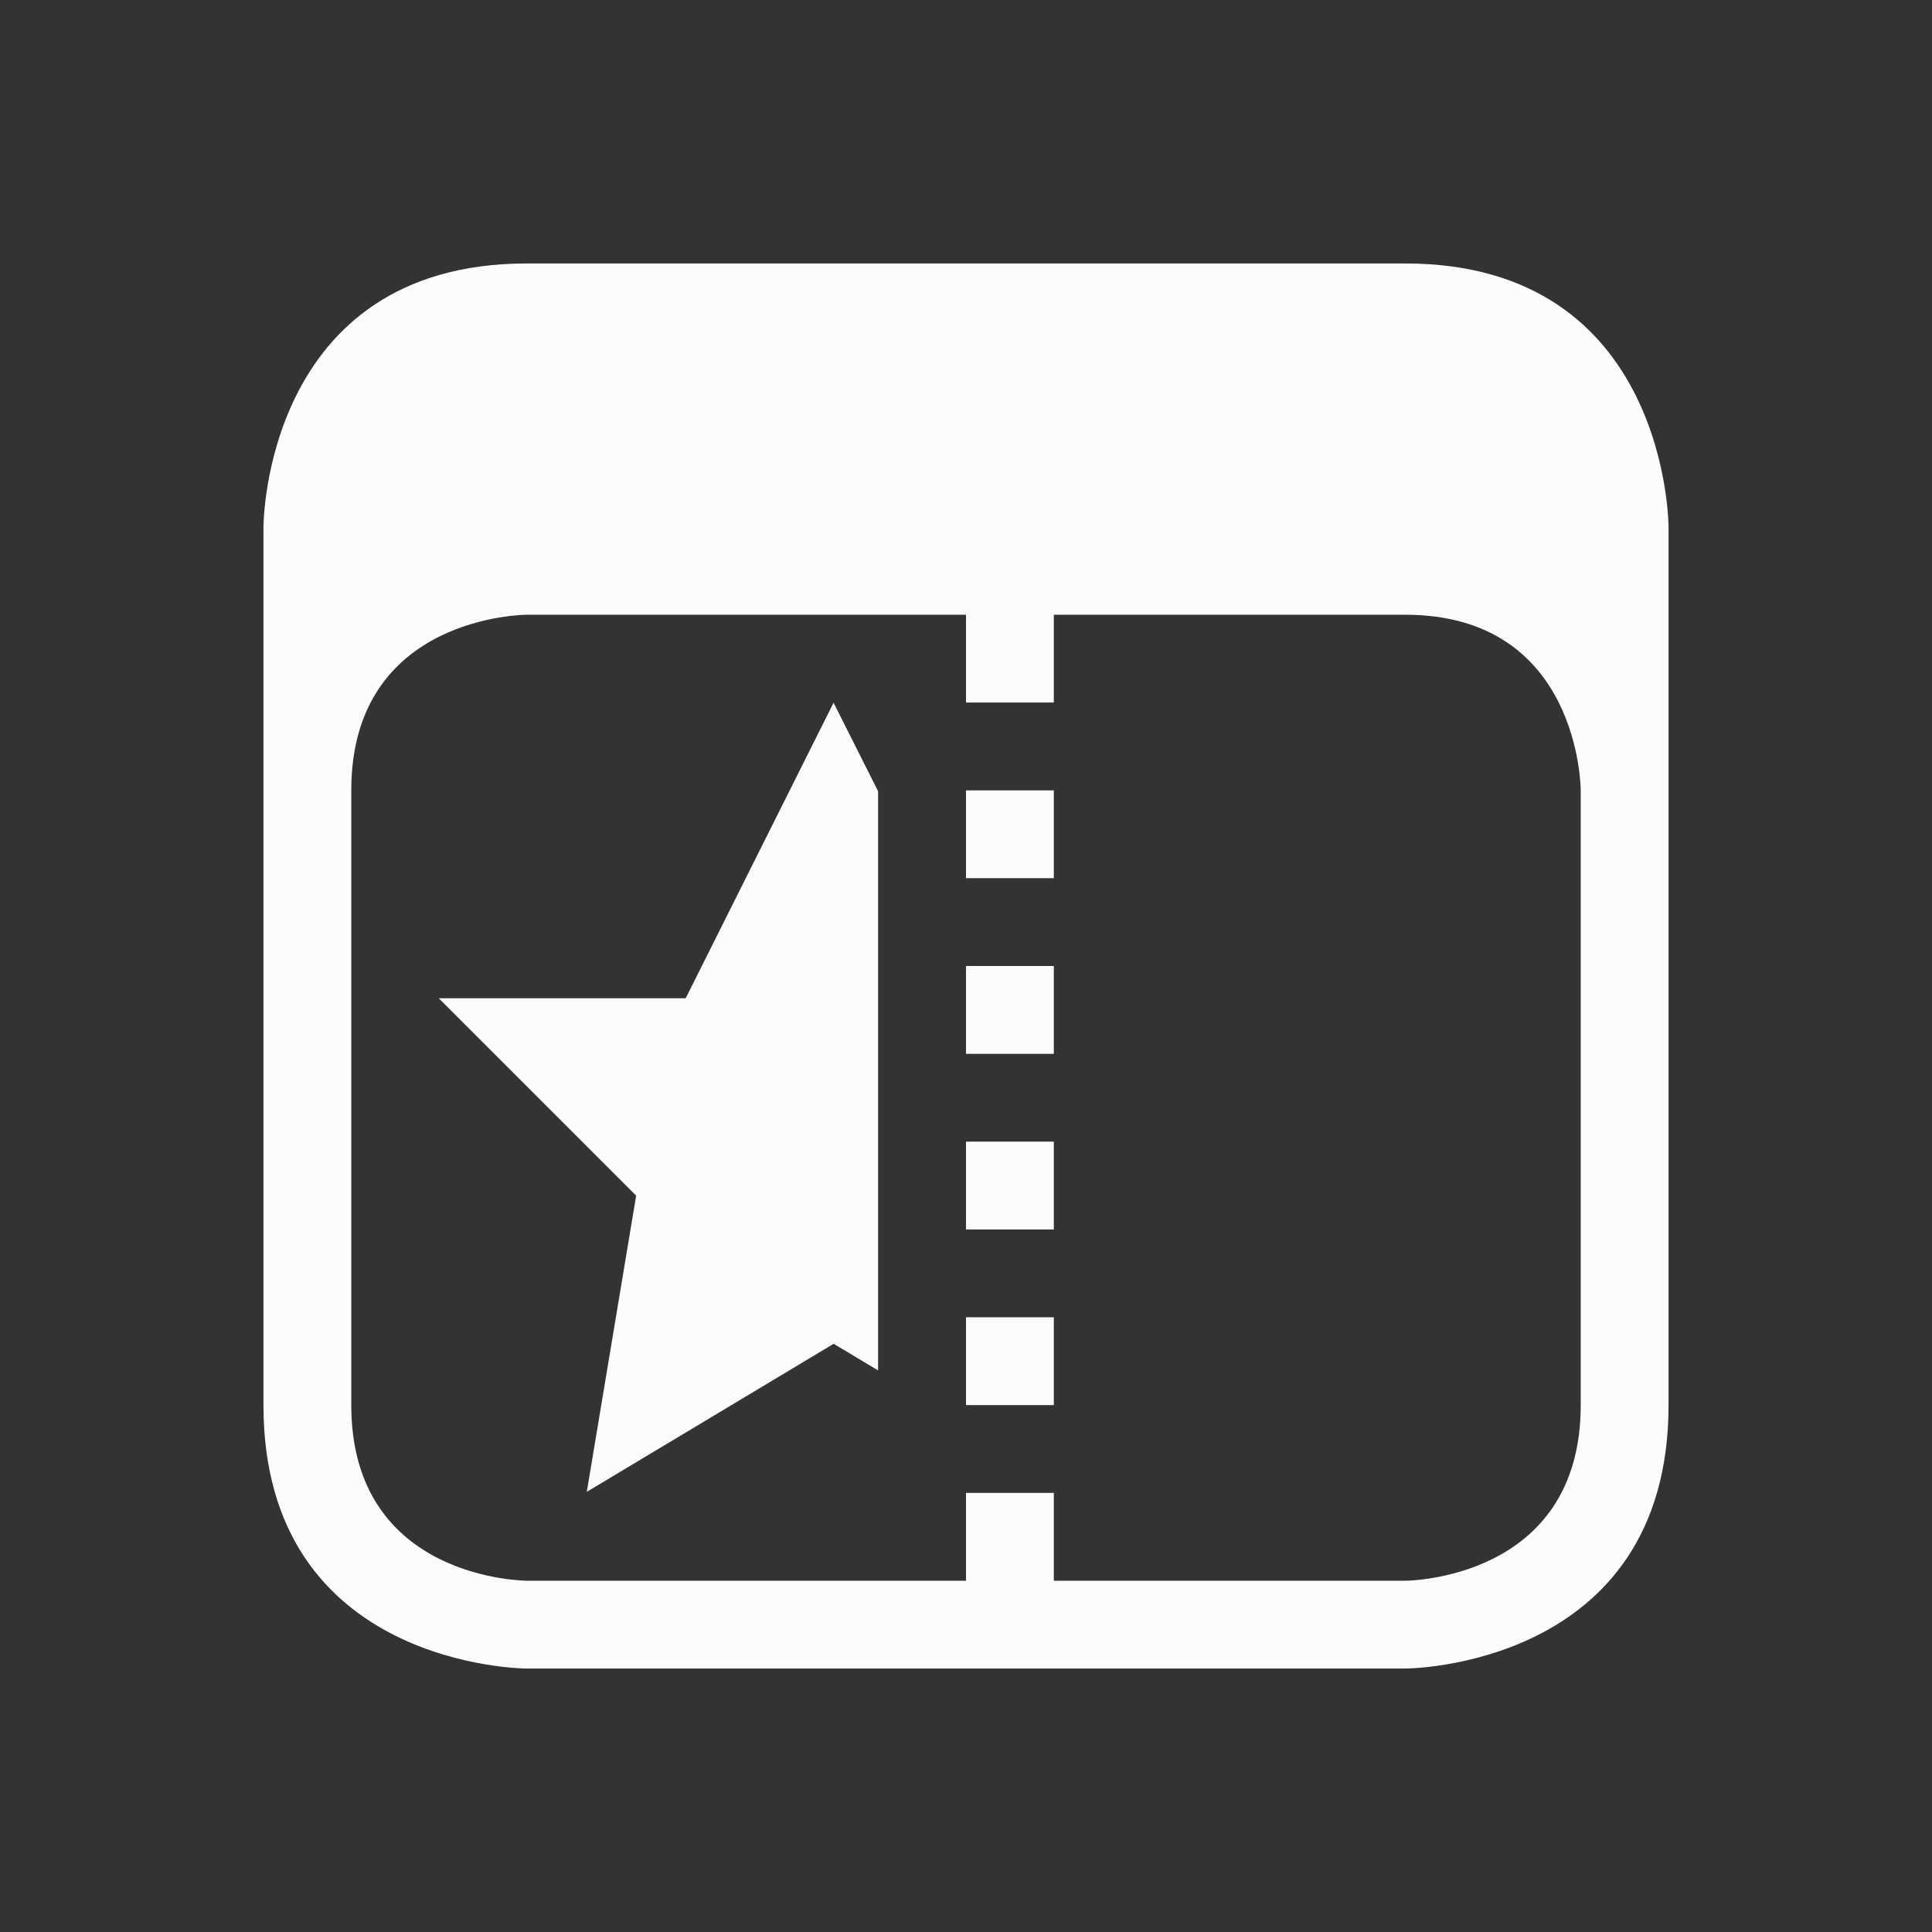 <svg xmlns="http://www.w3.org/2000/svg" viewBox="0 0 22 22">
  <rect x="0" y="0" width="22" height="22" fill="#333333" stroke="none"/>
  <defs id="defs3051">
<style type="text/css" id="current-color-scheme">.ColorScheme-Text {color:#fcfcfc;}</style>
  </defs>
 <path 
    style="fill:currentColor;fill-opacity:1;stroke:none" 
    d="m 3,6 c 0,0 0,7 0,10 0,3 3,3 3,3 h 10 c 0,0 3,0 3,-3 C 19,13 19,6 19,6 19,6 19,3 16,3 13,3 9,3 6,3 3,3 3,6 3,6 Z M 4,9 C 4,7 6,7 6,7 h 5 v 1 h 1 V 7 c 0,0 2,0 4,0 2,0 2,2 2,2 0,0 0,5 0,7 0,2 -2,2 -2,2 h -4 v -1 h -1 v 1 H 6 C 6,18 4,18 4,16 4,14 4,11 4,9 Z m 5.49,-1.002 0.002,0.004 0.002,-0.004 z m 0.002,0.004 -1.684,3.365 h -2.812 l 2.248,2.248 -0.562,3.373 2.811,-1.686 0.506,0.303 V 9.01 Z M 11,9 v 1 h 1 V 9 Z m 0,2 v 1 h 1 v -1 z m 0,2 v 1 h 1 v -1 z m 0,2 v 1 h 1 v -1 z"
    class="ColorScheme-Text"
    />  
</svg>
